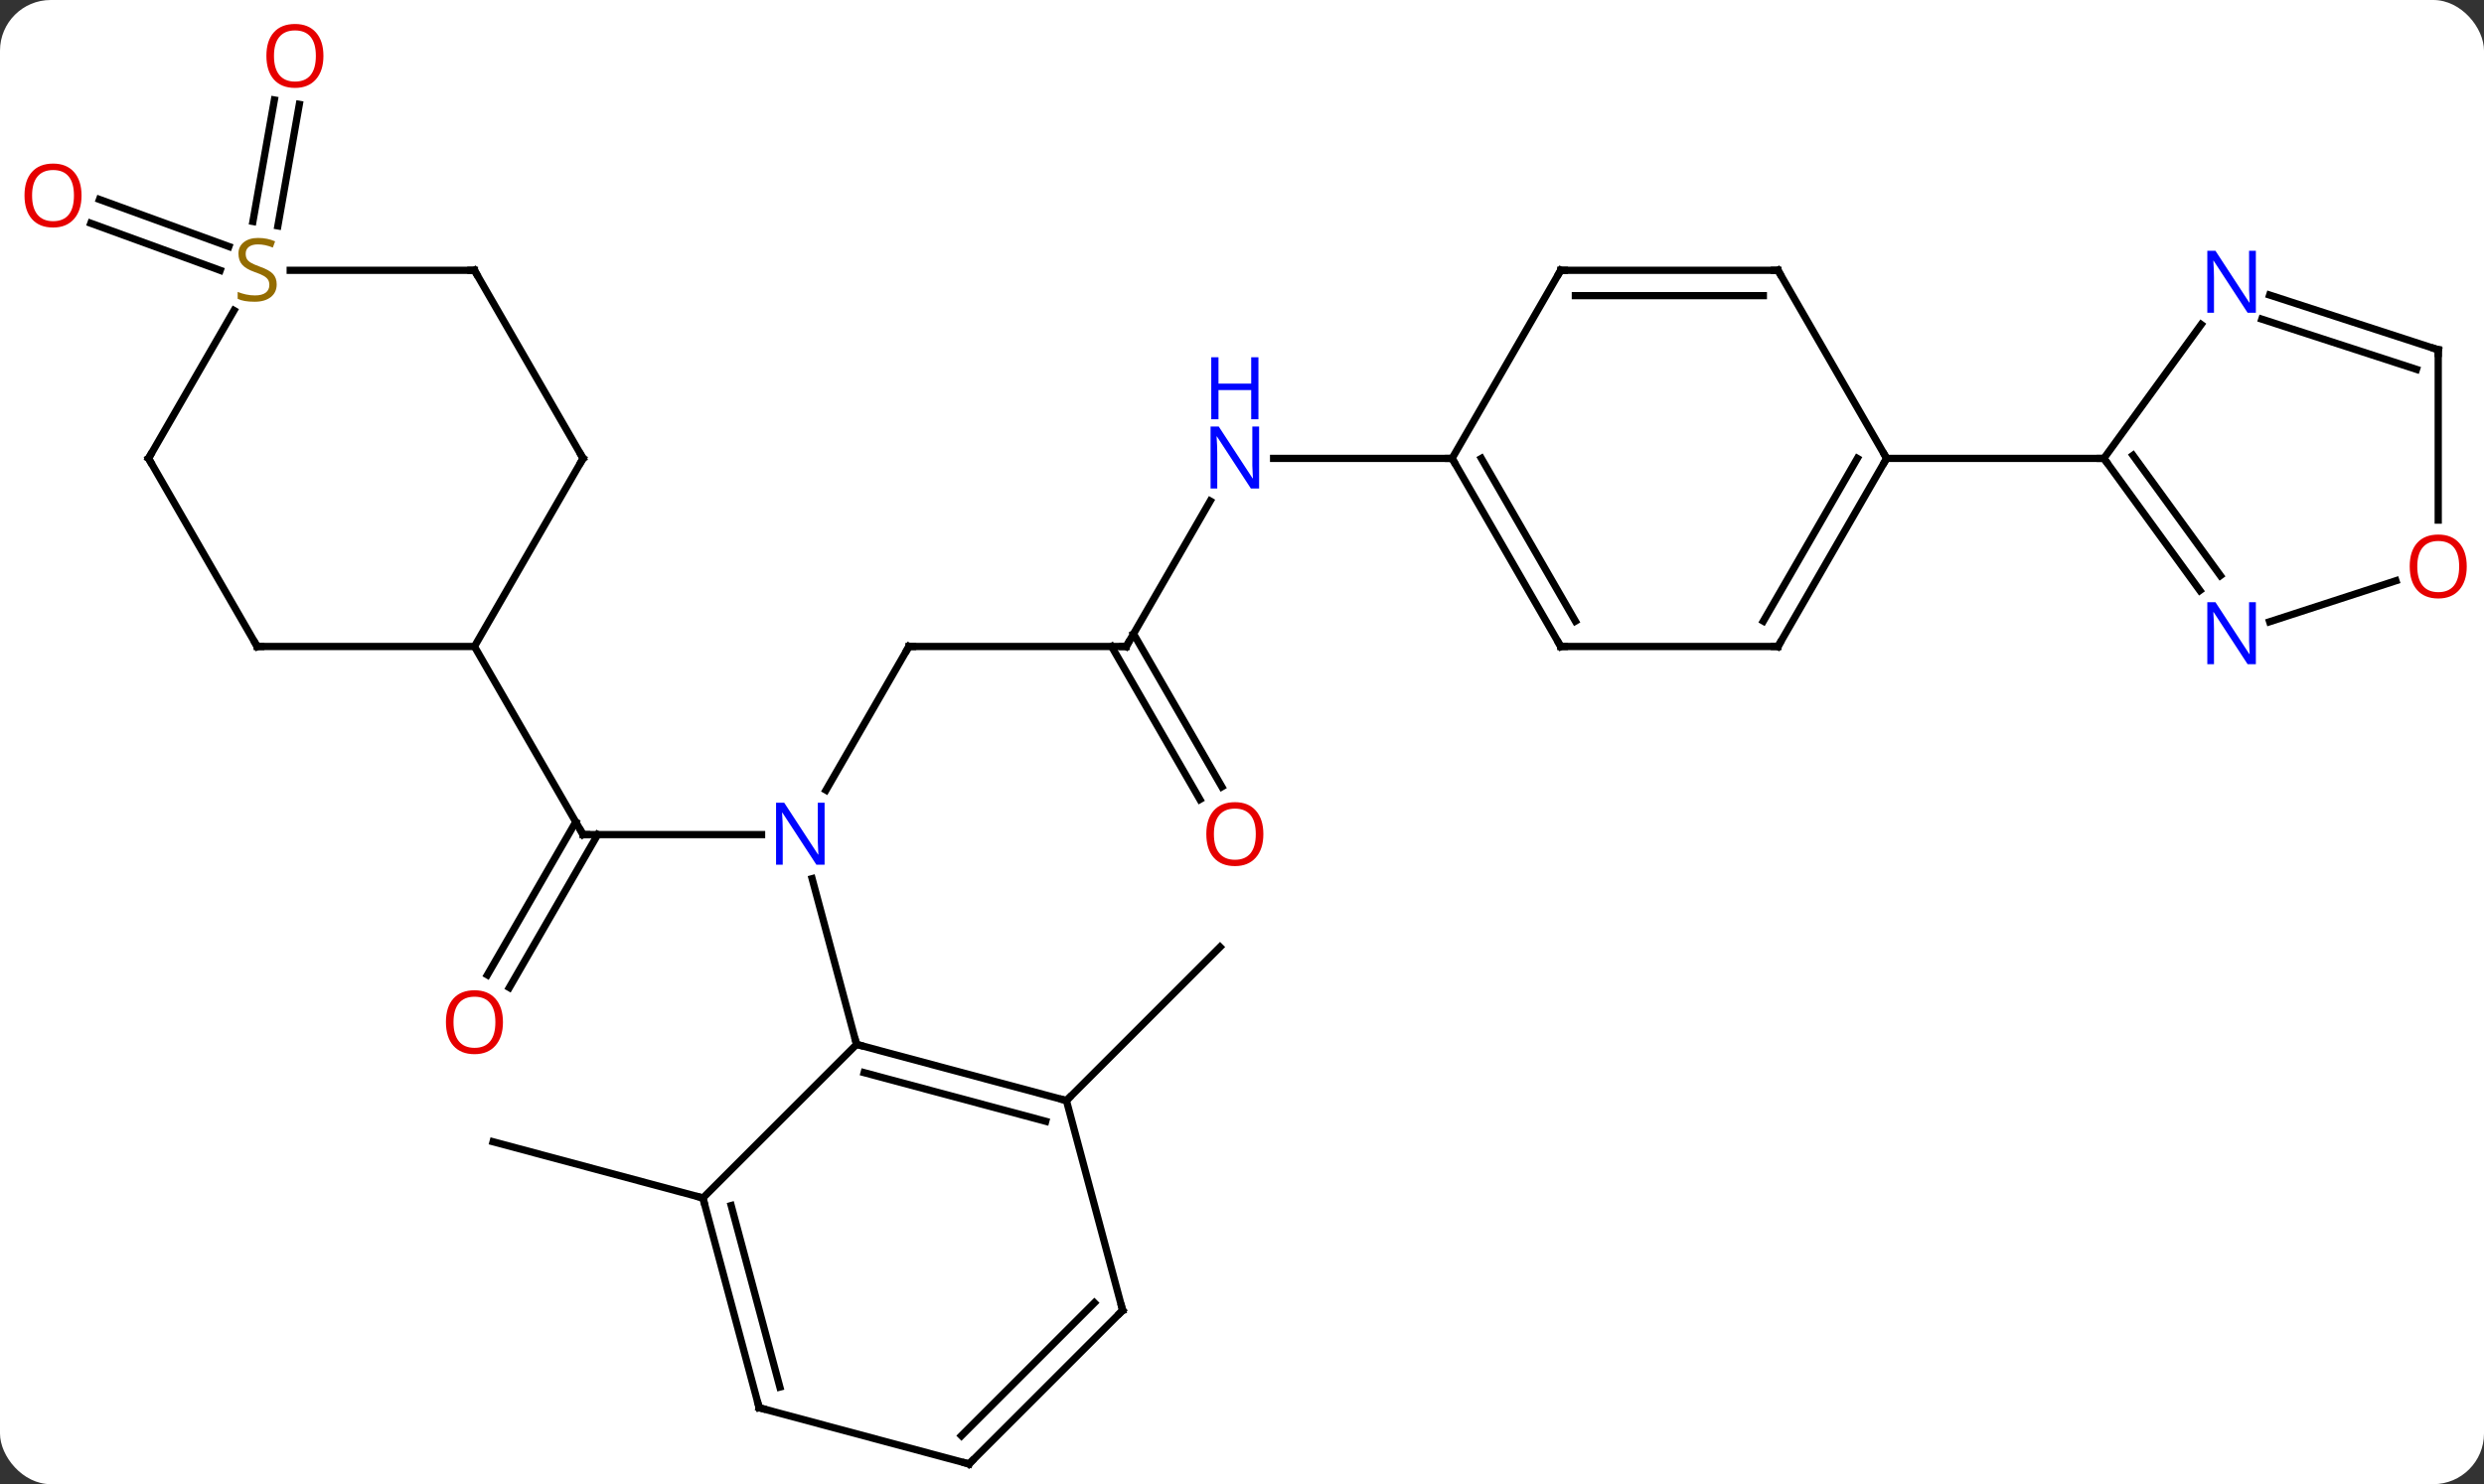 <svg width="343" viewBox="0 0 343 205" style="fill-opacity:1; color-rendering:auto; color-interpolation:auto; text-rendering:auto; stroke:black; stroke-linecap:square; stroke-miterlimit:10; shape-rendering:auto; stroke-opacity:1; fill:black; stroke-dasharray:none; font-weight:normal; stroke-width:1; font-family:'Open Sans'; font-style:normal; stroke-linejoin:miter; font-size:12; stroke-dashoffset:0; image-rendering:auto;" height="205" class="cas-substance-image" xmlns:xlink="http://www.w3.org/1999/xlink" xmlns="http://www.w3.org/2000/svg"><rect x="0" y="0" width="343" height="205" fill="#333333" stroke="none"/><svg class="cas-substance-single-component"><rect y="0" x="0" width="343" stroke="none" ry="7" rx="7" height="205" fill="white" class="cas-substance-group"/><svg y="0" x="0" width="343" viewBox="0 0 343 205" style="fill:black;" height="205" class="cas-substance-single-component-image"><svg><g><g transform="translate(172,105)" style="text-rendering:geometricPrecision; color-rendering:optimizeQuality; color-interpolation:linearRGB; stroke-linecap:butt; image-rendering:optimizeQuality;"><line y2="10.278" y1="10.278" x2="-91.488" x1="-66.84" style="fill:none;"/><line y2="-15.705" y1="4.14" x2="-46.488" x1="-57.944" style="fill:none;"/><line y2="39.255" y1="16.366" x2="-53.724" x1="-59.857" style="fill:none;"/><line y2="29.661" y1="8.528" x2="-104.7" x1="-92.498" style="fill:none;"/><line y2="31.411" y1="10.278" x2="-101.669" x1="-89.467" style="fill:none;"/><line y2="-15.705" y1="10.278" x2="-106.488" x1="-91.488" style="fill:none;"/><line y2="-15.705" y1="-15.705" x2="-16.488" x1="-46.488" style="fill:none;"/><line y2="-35.797" y1="-15.705" x2="-4.888" x1="-16.488" style="fill:none;"/><line y2="5.425" y1="-15.705" x2="-6.31" x1="-18.509" style="fill:none;"/><line y2="3.675" y1="-17.455" x2="-3.279" x1="-15.478" style="fill:none;"/><line y2="-41.685" y1="-41.685" x2="28.512" x1="3.864" style="fill:none;"/><line y2="47.019" y1="25.806" x2="-24.744" x1="-3.531" style="fill:none;"/><line y2="60.468" y1="52.704" x2="-74.937" x1="-103.914" style="fill:none;"/><line y2="-74.407" y1="-91.192" x2="-137.076" x1="-134.115" style="fill:none;"/><line y2="-73.799" y1="-90.584" x2="-133.629" x1="-130.668" style="fill:none;"/><line y2="-67.66" y1="-74.163" x2="-141.593" x1="-159.461" style="fill:none;"/><line y2="-70.95" y1="-77.452" x2="-140.396" x1="-158.264" style="fill:none;"/><line y2="47.019" y1="39.255" x2="-24.744" x1="-53.724" style="fill:none;"/><line y2="49.877" y1="43.159" x2="-27.602" x1="-52.678" style="fill:none;"/><line y2="60.468" y1="39.255" x2="-74.937" x1="-53.724" style="fill:none;"/><line y2="75.996" y1="47.019" x2="-16.98" x1="-24.744" style="fill:none;"/><line y2="89.445" y1="60.468" x2="-67.17" x1="-74.937" style="fill:none;"/><line y2="86.587" y1="61.514" x2="-64.312" x1="-71.033" style="fill:none;"/><line y2="97.209" y1="75.996" x2="-38.193" x1="-16.98" style="fill:none;"/><line y2="93.305" y1="74.95" x2="-39.239" x1="-20.884" style="fill:none;"/><line y2="97.209" y1="89.445" x2="-38.193" x1="-67.17" style="fill:none;"/><line y2="-15.705" y1="-15.705" x2="-136.488" x1="-106.488" style="fill:none;"/><line y2="-41.685" y1="-15.705" x2="-91.488" x1="-106.488" style="fill:none;"/><line y2="-41.685" y1="-15.705" x2="-151.488" x1="-136.488" style="fill:none;"/><line y2="-67.665" y1="-41.685" x2="-106.488" x1="-91.488" style="fill:none;"/><line y2="-62.121" y1="-41.685" x2="-139.689" x1="-151.488" style="fill:none;"/><line y2="-67.665" y1="-67.665" x2="-131.927" x1="-106.488" style="fill:none;"/><line y2="-15.705" y1="-41.685" x2="43.512" x1="28.512" style="fill:none;"/><line y2="-19.205" y1="-41.685" x2="45.533" x1="32.553" style="fill:none;"/><line y2="-67.665" y1="-41.685" x2="43.512" x1="28.512" style="fill:none;"/><line y2="-15.705" y1="-15.705" x2="73.512" x1="43.512" style="fill:none;"/><line y2="-67.665" y1="-67.665" x2="73.512" x1="43.512" style="fill:none;"/><line y2="-64.165" y1="-64.165" x2="71.491" x1="45.533" style="fill:none;"/><line y2="-41.685" y1="-15.705" x2="88.512" x1="73.512" style="fill:none;"/><line y2="-41.685" y1="-19.205" x2="84.471" x1="71.491" style="fill:none;"/><line y2="-41.685" y1="-67.665" x2="88.512" x1="73.512" style="fill:none;"/><line y2="-41.685" y1="-41.685" x2="118.512" x1="88.512" style="fill:none;"/><line y2="-60.181" y1="-41.685" x2="131.951" x1="118.512" style="fill:none;"/><line y2="-23.439" y1="-41.685" x2="131.769" x1="118.512" style="fill:none;"/><line y2="-25.497" y1="-42.108" x2="134.6" x1="122.531" style="fill:none;"/><line y2="-56.685" y1="-64.248" x2="164.679" x1="141.4" style="fill:none;"/><line y2="-53.981" y1="-60.919" x2="161.676" x1="140.318" style="fill:none;"/><line y2="-24.788" y1="-19.122" x2="158.839" x1="141.4" style="fill:none;"/><line y2="-33.162" y1="-56.685" x2="164.679" x1="164.679" style="fill:none;"/></g><g transform="translate(172,105)" style="fill:rgb(0,5,255); text-rendering:geometricPrecision; color-rendering:optimizeQuality; image-rendering:optimizeQuality; font-family:'Open Sans'; stroke:rgb(0,5,255); color-interpolation:linearRGB;"><path style="stroke:none;" d="M-58.136 14.434 L-59.277 14.434 L-63.965 7.247 L-64.011 7.247 Q-63.918 8.512 -63.918 9.559 L-63.918 14.434 L-64.84 14.434 L-64.84 5.872 L-63.715 5.872 L-59.043 13.028 L-58.996 13.028 Q-58.996 12.872 -59.043 12.012 Q-59.09 11.153 -59.074 10.778 L-59.074 5.872 L-58.136 5.872 L-58.136 14.434 Z"/></g><g transform="translate(172,105)" style="stroke-linecap:butt; text-rendering:geometricPrecision; color-rendering:optimizeQuality; image-rendering:optimizeQuality; font-family:'Open Sans'; color-interpolation:linearRGB; stroke-miterlimit:5;"><path style="fill:none;" d="M-90.988 10.278 L-91.488 10.278 L-91.738 9.845"/><path style="fill:none;" d="M-46.738 -15.272 L-46.488 -15.705 L-45.988 -15.705"/><path style="fill:rgb(230,0,0); stroke:none;" d="M-102.55 36.188 Q-102.55 38.25 -103.59 39.43 Q-104.629 40.61 -106.472 40.61 Q-108.363 40.61 -109.394 39.446 Q-110.425 38.281 -110.425 36.172 Q-110.425 34.078 -109.394 32.93 Q-108.363 31.781 -106.472 31.781 Q-104.613 31.781 -103.582 32.953 Q-102.55 34.125 -102.55 36.188 ZM-109.379 36.188 Q-109.379 37.922 -108.636 38.828 Q-107.894 39.735 -106.472 39.735 Q-105.05 39.735 -104.324 38.836 Q-103.597 37.938 -103.597 36.188 Q-103.597 34.453 -104.324 33.563 Q-105.05 32.672 -106.472 32.672 Q-107.894 32.672 -108.636 33.571 Q-109.379 34.469 -109.379 36.188 Z"/><path style="fill:none;" d="M-16.988 -15.705 L-16.488 -15.705 L-16.238 -16.138"/><path style="fill:rgb(0,5,255); stroke:none;" d="M1.864 -37.529 L0.723 -37.529 L-3.965 -44.716 L-4.011 -44.716 Q-3.918 -43.451 -3.918 -42.404 L-3.918 -37.529 L-4.84 -37.529 L-4.84 -46.091 L-3.715 -46.091 L0.957 -38.935 L1.004 -38.935 Q1.004 -39.091 0.957 -39.951 Q0.91 -40.81 0.926 -41.185 L0.926 -46.091 L1.864 -46.091 L1.864 -37.529 Z"/><path style="fill:rgb(0,5,255); stroke:none;" d="M1.77 -47.091 L0.77 -47.091 L0.77 -51.123 L-3.746 -51.123 L-3.746 -47.091 L-4.746 -47.091 L-4.746 -55.654 L-3.746 -55.654 L-3.746 -52.013 L0.77 -52.013 L0.77 -55.654 L1.77 -55.654 L1.77 -47.091 Z"/><path style="fill:rgb(230,0,0); stroke:none;" d="M2.45 10.208 Q2.45 12.27 1.41 13.45 Q0.371 14.63 -1.472 14.63 Q-3.363 14.63 -4.394 13.466 Q-5.426 12.301 -5.426 10.192 Q-5.426 8.098 -4.394 6.95 Q-3.363 5.801 -1.472 5.801 Q0.387 5.801 1.418 6.973 Q2.45 8.145 2.45 10.208 ZM-4.379 10.208 Q-4.379 11.942 -3.636 12.848 Q-2.894 13.755 -1.472 13.755 Q-0.051 13.755 0.676 12.856 Q1.403 11.958 1.403 10.208 Q1.403 8.473 0.676 7.583 Q-0.051 6.692 -1.472 6.692 Q-2.894 6.692 -3.636 7.59 Q-4.379 8.489 -4.379 10.208 Z"/><path style="fill:rgb(230,0,0); stroke:none;" d="M-127.34 -97.279 Q-127.34 -95.217 -128.379 -94.037 Q-129.418 -92.857 -131.261 -92.857 Q-133.152 -92.857 -134.183 -94.022 Q-135.214 -95.186 -135.214 -97.295 Q-135.214 -99.389 -134.183 -100.537 Q-133.152 -101.686 -131.261 -101.686 Q-129.402 -101.686 -128.371 -100.514 Q-127.34 -99.342 -127.34 -97.279 ZM-134.168 -97.279 Q-134.168 -95.545 -133.425 -94.639 Q-132.683 -93.732 -131.261 -93.732 Q-129.839 -93.732 -129.113 -94.631 Q-128.386 -95.529 -128.386 -97.279 Q-128.386 -99.014 -129.113 -99.904 Q-129.839 -100.795 -131.261 -100.795 Q-132.683 -100.795 -133.425 -99.897 Q-134.168 -98.998 -134.168 -97.279 Z"/><path style="fill:rgb(230,0,0); stroke:none;" d="M-160.742 -77.995 Q-160.742 -75.933 -161.78 -74.753 Q-162.82 -73.573 -164.663 -73.573 Q-166.554 -73.573 -167.585 -74.737 Q-168.617 -75.902 -168.617 -78.011 Q-168.617 -80.105 -167.585 -81.253 Q-166.554 -82.402 -164.663 -82.402 Q-162.804 -82.402 -161.773 -81.23 Q-160.742 -80.058 -160.742 -77.995 ZM-167.57 -77.995 Q-167.57 -76.261 -166.827 -75.355 Q-166.085 -74.448 -164.663 -74.448 Q-163.242 -74.448 -162.515 -75.347 Q-161.788 -76.245 -161.788 -77.995 Q-161.788 -79.73 -162.515 -80.62 Q-163.242 -81.511 -164.663 -81.511 Q-166.085 -81.511 -166.827 -80.612 Q-167.57 -79.714 -167.57 -77.995 Z"/><path style="fill:none;" d="M-53.241 39.384 L-53.724 39.255 L-53.853 38.772"/><path style="fill:none;" d="M-25.227 46.89 L-24.744 47.019 L-24.39 46.665"/><path style="fill:none;" d="M-74.808 60.951 L-74.937 60.468 L-75.42 60.339"/><path style="fill:none;" d="M-17.109 75.513 L-16.98 75.996 L-17.334 76.35"/><path style="fill:none;" d="M-67.299 88.962 L-67.17 89.445 L-66.687 89.574"/><path style="fill:none;" d="M-37.839 96.855 L-38.193 97.209 L-38.676 97.08"/><path style="fill:none;" d="M-135.988 -15.705 L-136.488 -15.705 L-136.738 -16.138"/><path style="fill:none;" d="M-91.738 -41.252 L-91.488 -41.685 L-91.738 -42.118"/><path style="fill:none;" d="M-151.238 -41.252 L-151.488 -41.685 L-151.238 -42.118"/><path style="fill:none;" d="M-106.238 -67.232 L-106.488 -67.665 L-106.988 -67.665"/><path style="fill:rgb(148,108,0); stroke:none;" d="M-133.793 -65.728 Q-133.793 -64.603 -134.613 -63.962 Q-135.433 -63.321 -136.84 -63.321 Q-138.371 -63.321 -139.183 -63.727 L-139.183 -64.681 Q-138.652 -64.462 -138.035 -64.329 Q-137.418 -64.196 -136.808 -64.196 Q-135.808 -64.196 -135.308 -64.579 Q-134.808 -64.962 -134.808 -65.634 Q-134.808 -66.071 -134.988 -66.36 Q-135.168 -66.649 -135.582 -66.892 Q-135.996 -67.134 -136.855 -67.431 Q-138.043 -67.853 -138.558 -68.438 Q-139.074 -69.024 -139.074 -69.978 Q-139.074 -70.962 -138.332 -71.548 Q-137.59 -72.134 -136.355 -72.134 Q-135.09 -72.134 -134.011 -71.665 L-134.324 -70.806 Q-135.386 -71.243 -136.386 -71.243 Q-137.183 -71.243 -137.629 -70.907 Q-138.074 -70.571 -138.074 -69.962 Q-138.074 -69.524 -137.91 -69.235 Q-137.746 -68.946 -137.355 -68.712 Q-136.965 -68.478 -136.152 -68.181 Q-134.808 -67.712 -134.3 -67.157 Q-133.793 -66.603 -133.793 -65.728 Z"/><path style="fill:none;" d="M28.762 -41.252 L28.512 -41.685 L28.012 -41.685"/><path style="fill:none;" d="M43.262 -16.138 L43.512 -15.705 L44.012 -15.705"/><path style="fill:none;" d="M43.262 -67.232 L43.512 -67.665 L44.012 -67.665"/><path style="fill:none;" d="M73.012 -15.705 L73.512 -15.705 L73.762 -16.138"/><path style="fill:none;" d="M73.012 -67.665 L73.512 -67.665 L73.762 -67.232"/><path style="fill:none;" d="M88.262 -41.252 L88.512 -41.685 L88.262 -42.118"/><path style="fill:none;" d="M118.806 -41.281 L118.512 -41.685 L118.012 -41.685"/><path style="fill:rgb(0,5,255); stroke:none;" d="M139.498 -61.799 L138.357 -61.799 L133.669 -68.986 L133.623 -68.986 Q133.716 -67.721 133.716 -66.674 L133.716 -61.799 L132.794 -61.799 L132.794 -70.361 L133.919 -70.361 L138.591 -63.205 L138.638 -63.205 Q138.638 -63.361 138.591 -64.221 Q138.544 -65.08 138.56 -65.455 L138.56 -70.361 L139.498 -70.361 L139.498 -61.799 Z"/><path style="fill:rgb(0,5,255); stroke:none;" d="M139.498 -13.259 L138.357 -13.259 L133.669 -20.446 L133.623 -20.446 Q133.716 -19.181 133.716 -18.134 L133.716 -13.259 L132.794 -13.259 L132.794 -21.821 L133.919 -21.821 L138.591 -14.665 L138.638 -14.665 Q138.638 -14.821 138.591 -15.681 Q138.544 -16.54 138.56 -16.915 L138.56 -21.821 L139.498 -21.821 L139.498 -13.259 Z"/><path style="fill:none;" d="M164.203 -56.84 L164.679 -56.685 L164.679 -56.185"/><path style="fill:rgb(230,0,0); stroke:none;" d="M168.617 -26.755 Q168.617 -24.693 167.577 -23.513 Q166.538 -22.333 164.695 -22.333 Q162.804 -22.333 161.773 -23.497 Q160.742 -24.662 160.742 -26.771 Q160.742 -28.865 161.773 -30.013 Q162.804 -31.162 164.695 -31.162 Q166.554 -31.162 167.585 -29.99 Q168.617 -28.818 168.617 -26.755 ZM161.788 -26.755 Q161.788 -25.021 162.53 -24.115 Q163.273 -23.208 164.695 -23.208 Q166.117 -23.208 166.843 -24.107 Q167.57 -25.005 167.57 -26.755 Q167.57 -28.49 166.843 -29.38 Q166.117 -30.271 164.695 -30.271 Q163.273 -30.271 162.53 -29.372 Q161.788 -28.474 161.788 -26.755 Z"/></g></g></svg></svg></svg></svg>